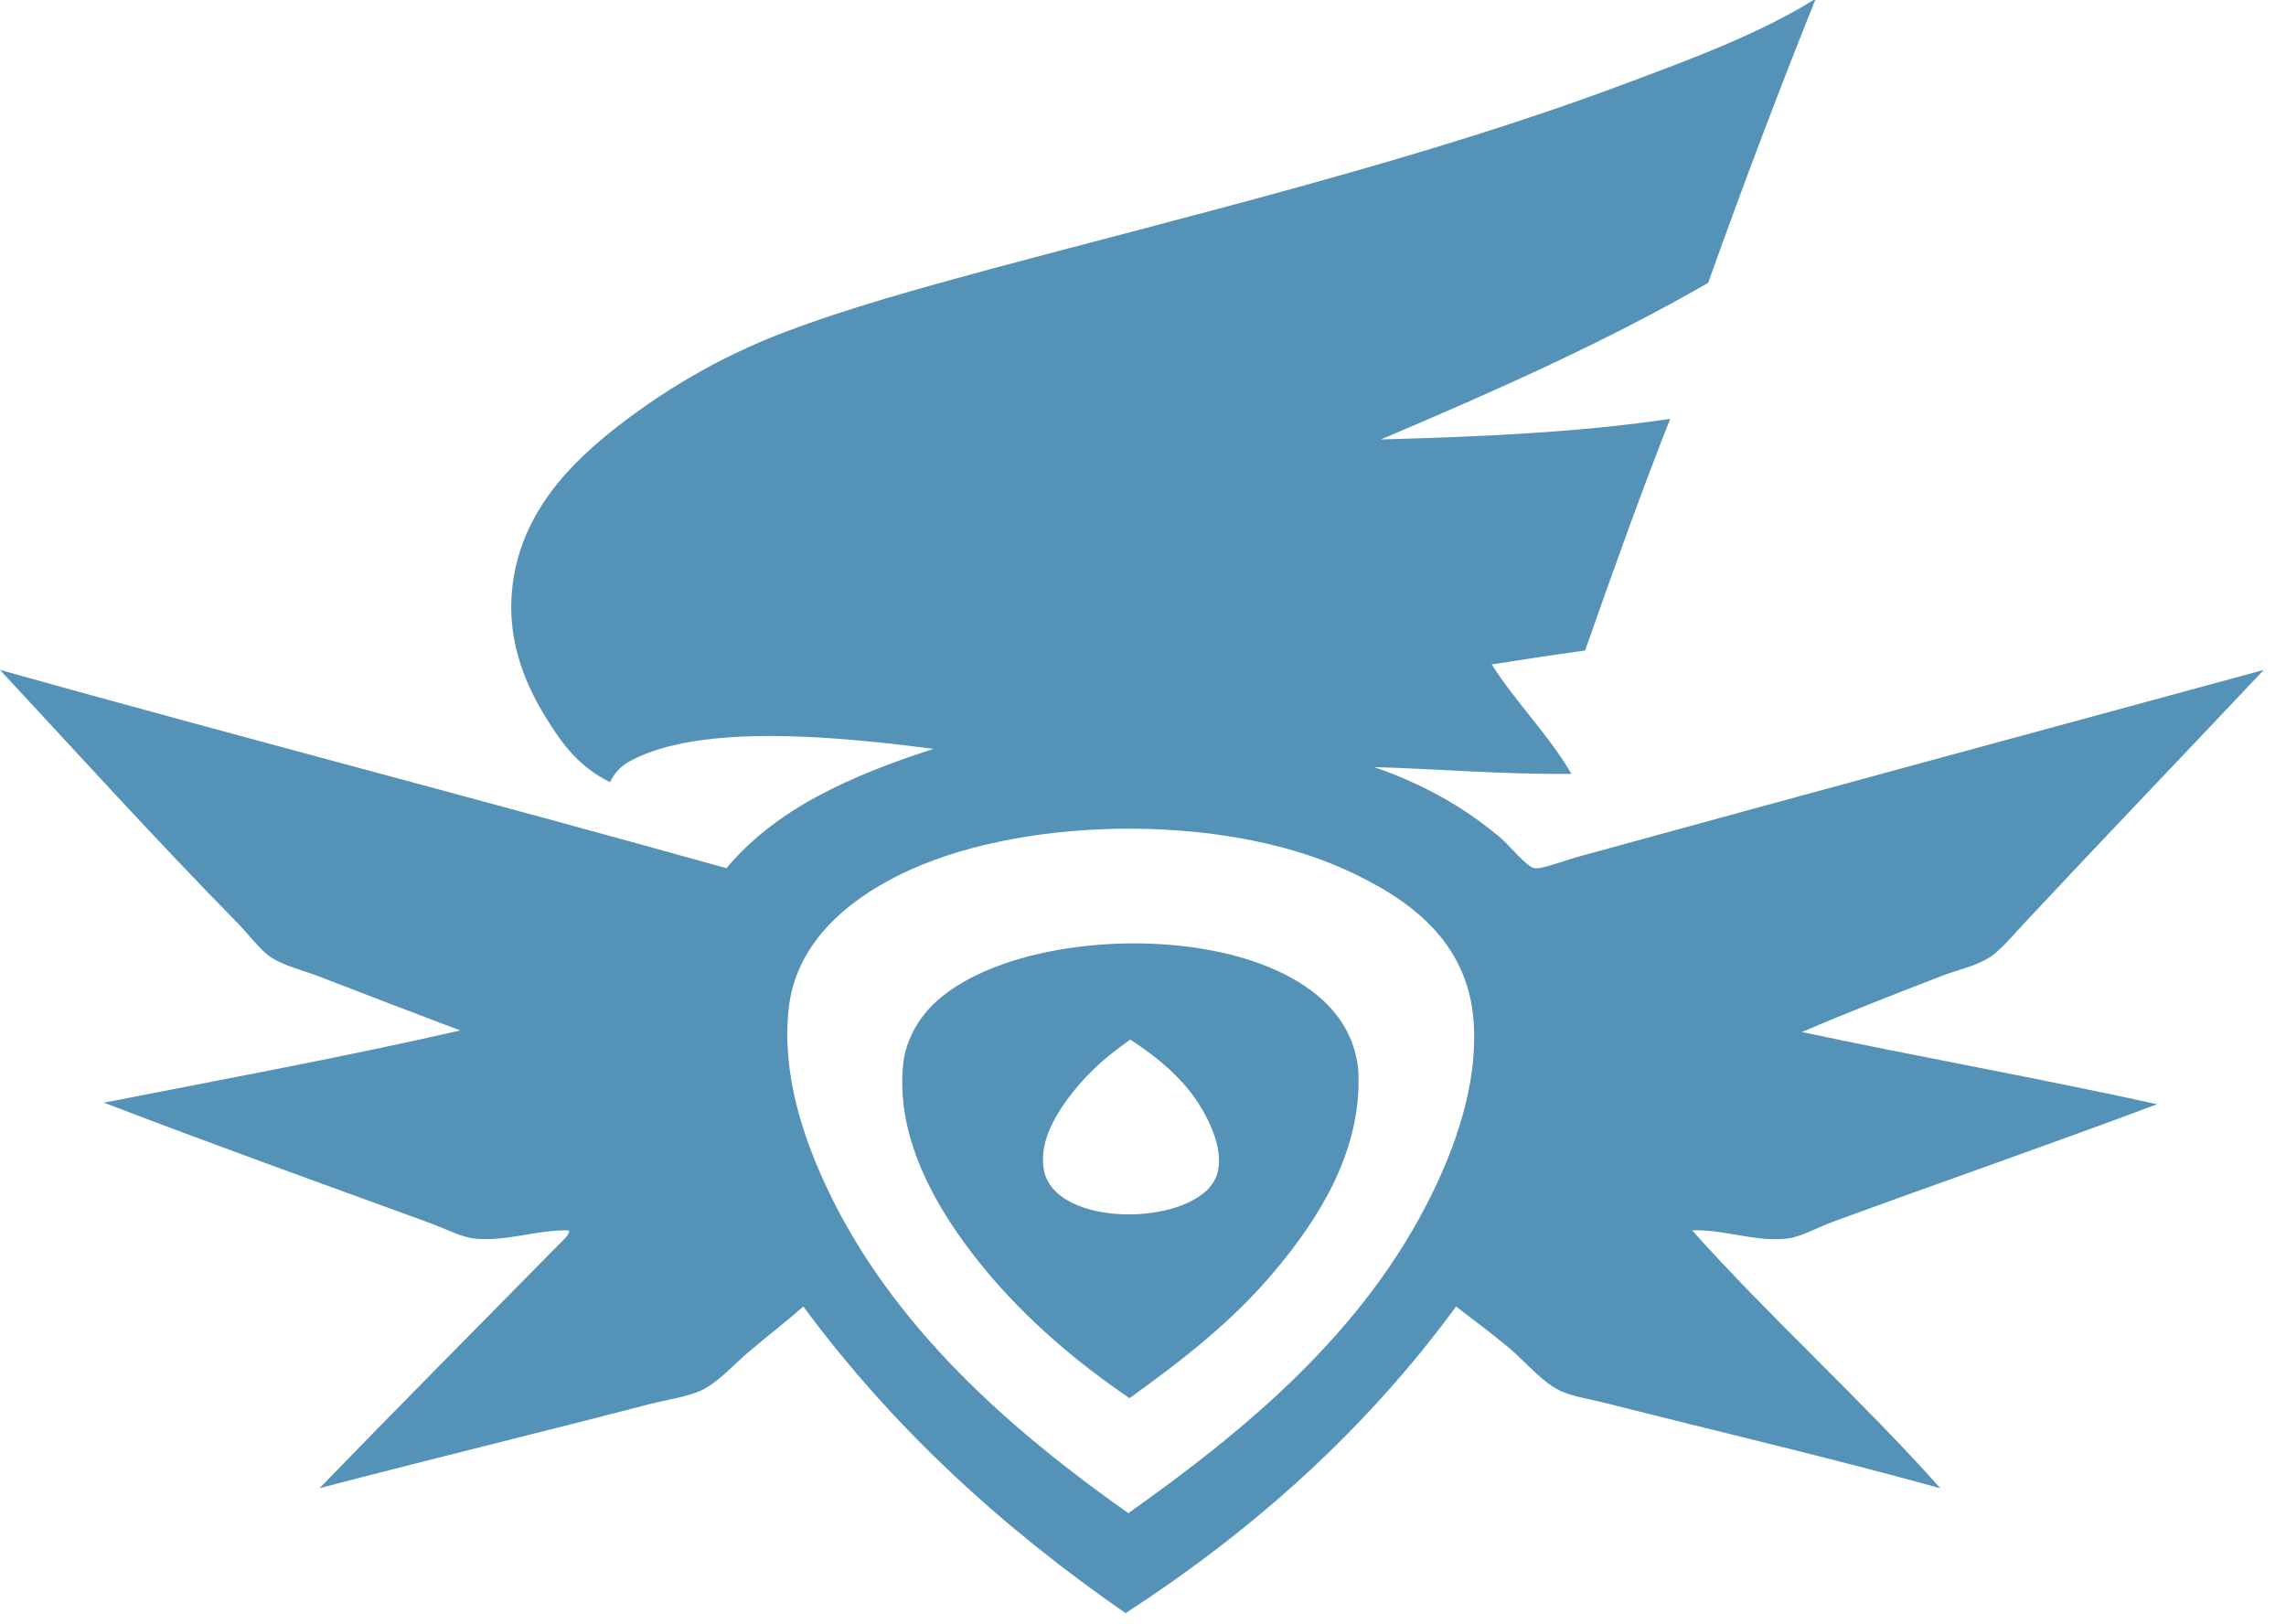 <svg width="38" height="27" viewBox="0 0 38 27" fill="none" xmlns="http://www.w3.org/2000/svg">
<path fill-rule="evenodd" clip-rule="evenodd" d="M18.776 23.241C17.981 22.701 17.075 21.969 16.312 21.026C15.609 20.156 14.872 18.949 15.016 17.663C15.042 17.413 15.165 17.129 15.315 16.925C16.515 15.25 21.65 15.158 22.471 17.321C22.536 17.499 22.582 17.703 22.582 17.875C22.621 19.18 21.885 20.294 21.213 21.099C20.483 21.982 19.597 22.648 18.776 23.241ZM17.825 18.165C17.583 18.474 17.27 18.949 17.349 19.43C17.512 20.446 19.916 20.393 20.223 19.543C20.379 19.107 20.053 18.494 19.793 18.158C19.48 17.756 19.082 17.472 18.789 17.281C18.444 17.525 18.131 17.776 17.825 18.165Z" fill="#5492B7"/>
<path fill-rule="evenodd" clip-rule="evenodd" d="M30.174 0C29.555 1.543 28.962 3.112 28.395 4.701C26.694 5.683 24.837 6.507 22.953 7.305C24.622 7.259 26.27 7.187 27.763 6.962C27.267 8.222 26.805 9.514 26.349 10.813C25.827 10.885 25.312 10.964 24.797 11.044C25.156 11.624 25.782 12.263 26.12 12.863C24.993 12.877 23.852 12.778 22.842 12.751C23.624 13.021 24.315 13.397 24.941 13.925C25.097 14.057 25.378 14.413 25.508 14.432C25.638 14.452 26.049 14.287 26.283 14.228C29.998 13.206 33.98 12.131 37.63 11.136C36.339 12.507 34.977 13.925 33.641 15.355C33.452 15.56 33.23 15.824 33.048 15.929C32.82 16.068 32.514 16.127 32.253 16.232C31.484 16.529 30.721 16.826 29.953 17.155C31.908 17.571 33.915 17.927 35.857 18.355C34.097 19.015 32.292 19.641 30.454 20.314C30.194 20.413 29.933 20.564 29.698 20.59C29.151 20.643 28.662 20.432 28.128 20.452C29.398 21.876 30.982 23.307 32.253 24.738C30.493 24.25 28.577 23.801 26.733 23.333C26.472 23.267 26.173 23.221 25.957 23.129C25.638 22.984 25.364 22.641 25.091 22.41C24.778 22.153 24.491 21.936 24.204 21.718C22.712 23.755 20.848 25.43 18.71 26.814C16.651 25.39 14.833 23.722 13.354 21.718C13.086 21.955 12.793 22.179 12.487 22.437C12.213 22.661 11.933 22.997 11.62 23.129C11.392 23.221 11.092 23.267 10.825 23.333C9.052 23.795 7.071 24.276 5.311 24.738C6.602 23.406 7.957 22.041 9.274 20.703C9.345 20.63 9.482 20.518 9.456 20.452C8.928 20.439 8.446 20.637 7.905 20.59C7.671 20.571 7.384 20.413 7.104 20.314C5.311 19.661 3.48 19.002 1.727 18.329C3.715 17.94 5.715 17.571 7.651 17.129C6.849 16.826 6.106 16.542 5.305 16.232C5.051 16.134 4.744 16.061 4.529 15.929C4.34 15.817 4.138 15.534 3.936 15.329C2.6 13.971 1.251 12.481 0 11.136C4.008 12.257 8.075 13.312 12.076 14.432C12.897 13.444 14.149 12.89 15.517 12.448C14.025 12.257 11.646 12 10.46 12.659C10.316 12.738 10.206 12.857 10.141 13.002C9.593 12.731 9.313 12.323 9.026 11.848C8.739 11.367 8.498 10.773 8.498 10.094C8.505 8.723 9.359 7.819 10.141 7.187C10.968 6.527 11.926 5.947 13.015 5.532C14.103 5.116 15.309 4.787 16.475 4.47C19.968 3.534 23.689 2.637 26.981 1.404C28.115 0.982 29.229 0.567 30.148 0C30.154 0 30.168 0 30.174 0ZM23.813 19.826C24.185 19.061 24.563 18.039 24.498 17.01C24.413 15.626 23.39 14.92 22.354 14.452C20.248 13.496 16.892 13.575 14.95 14.544C14.096 14.966 13.21 15.679 13.106 16.806C13.002 17.861 13.347 18.883 13.718 19.687C14.82 22.067 16.834 23.795 18.756 25.153C20.711 23.768 22.686 22.14 23.813 19.826Z" fill="#5492B7"/>
</svg>
